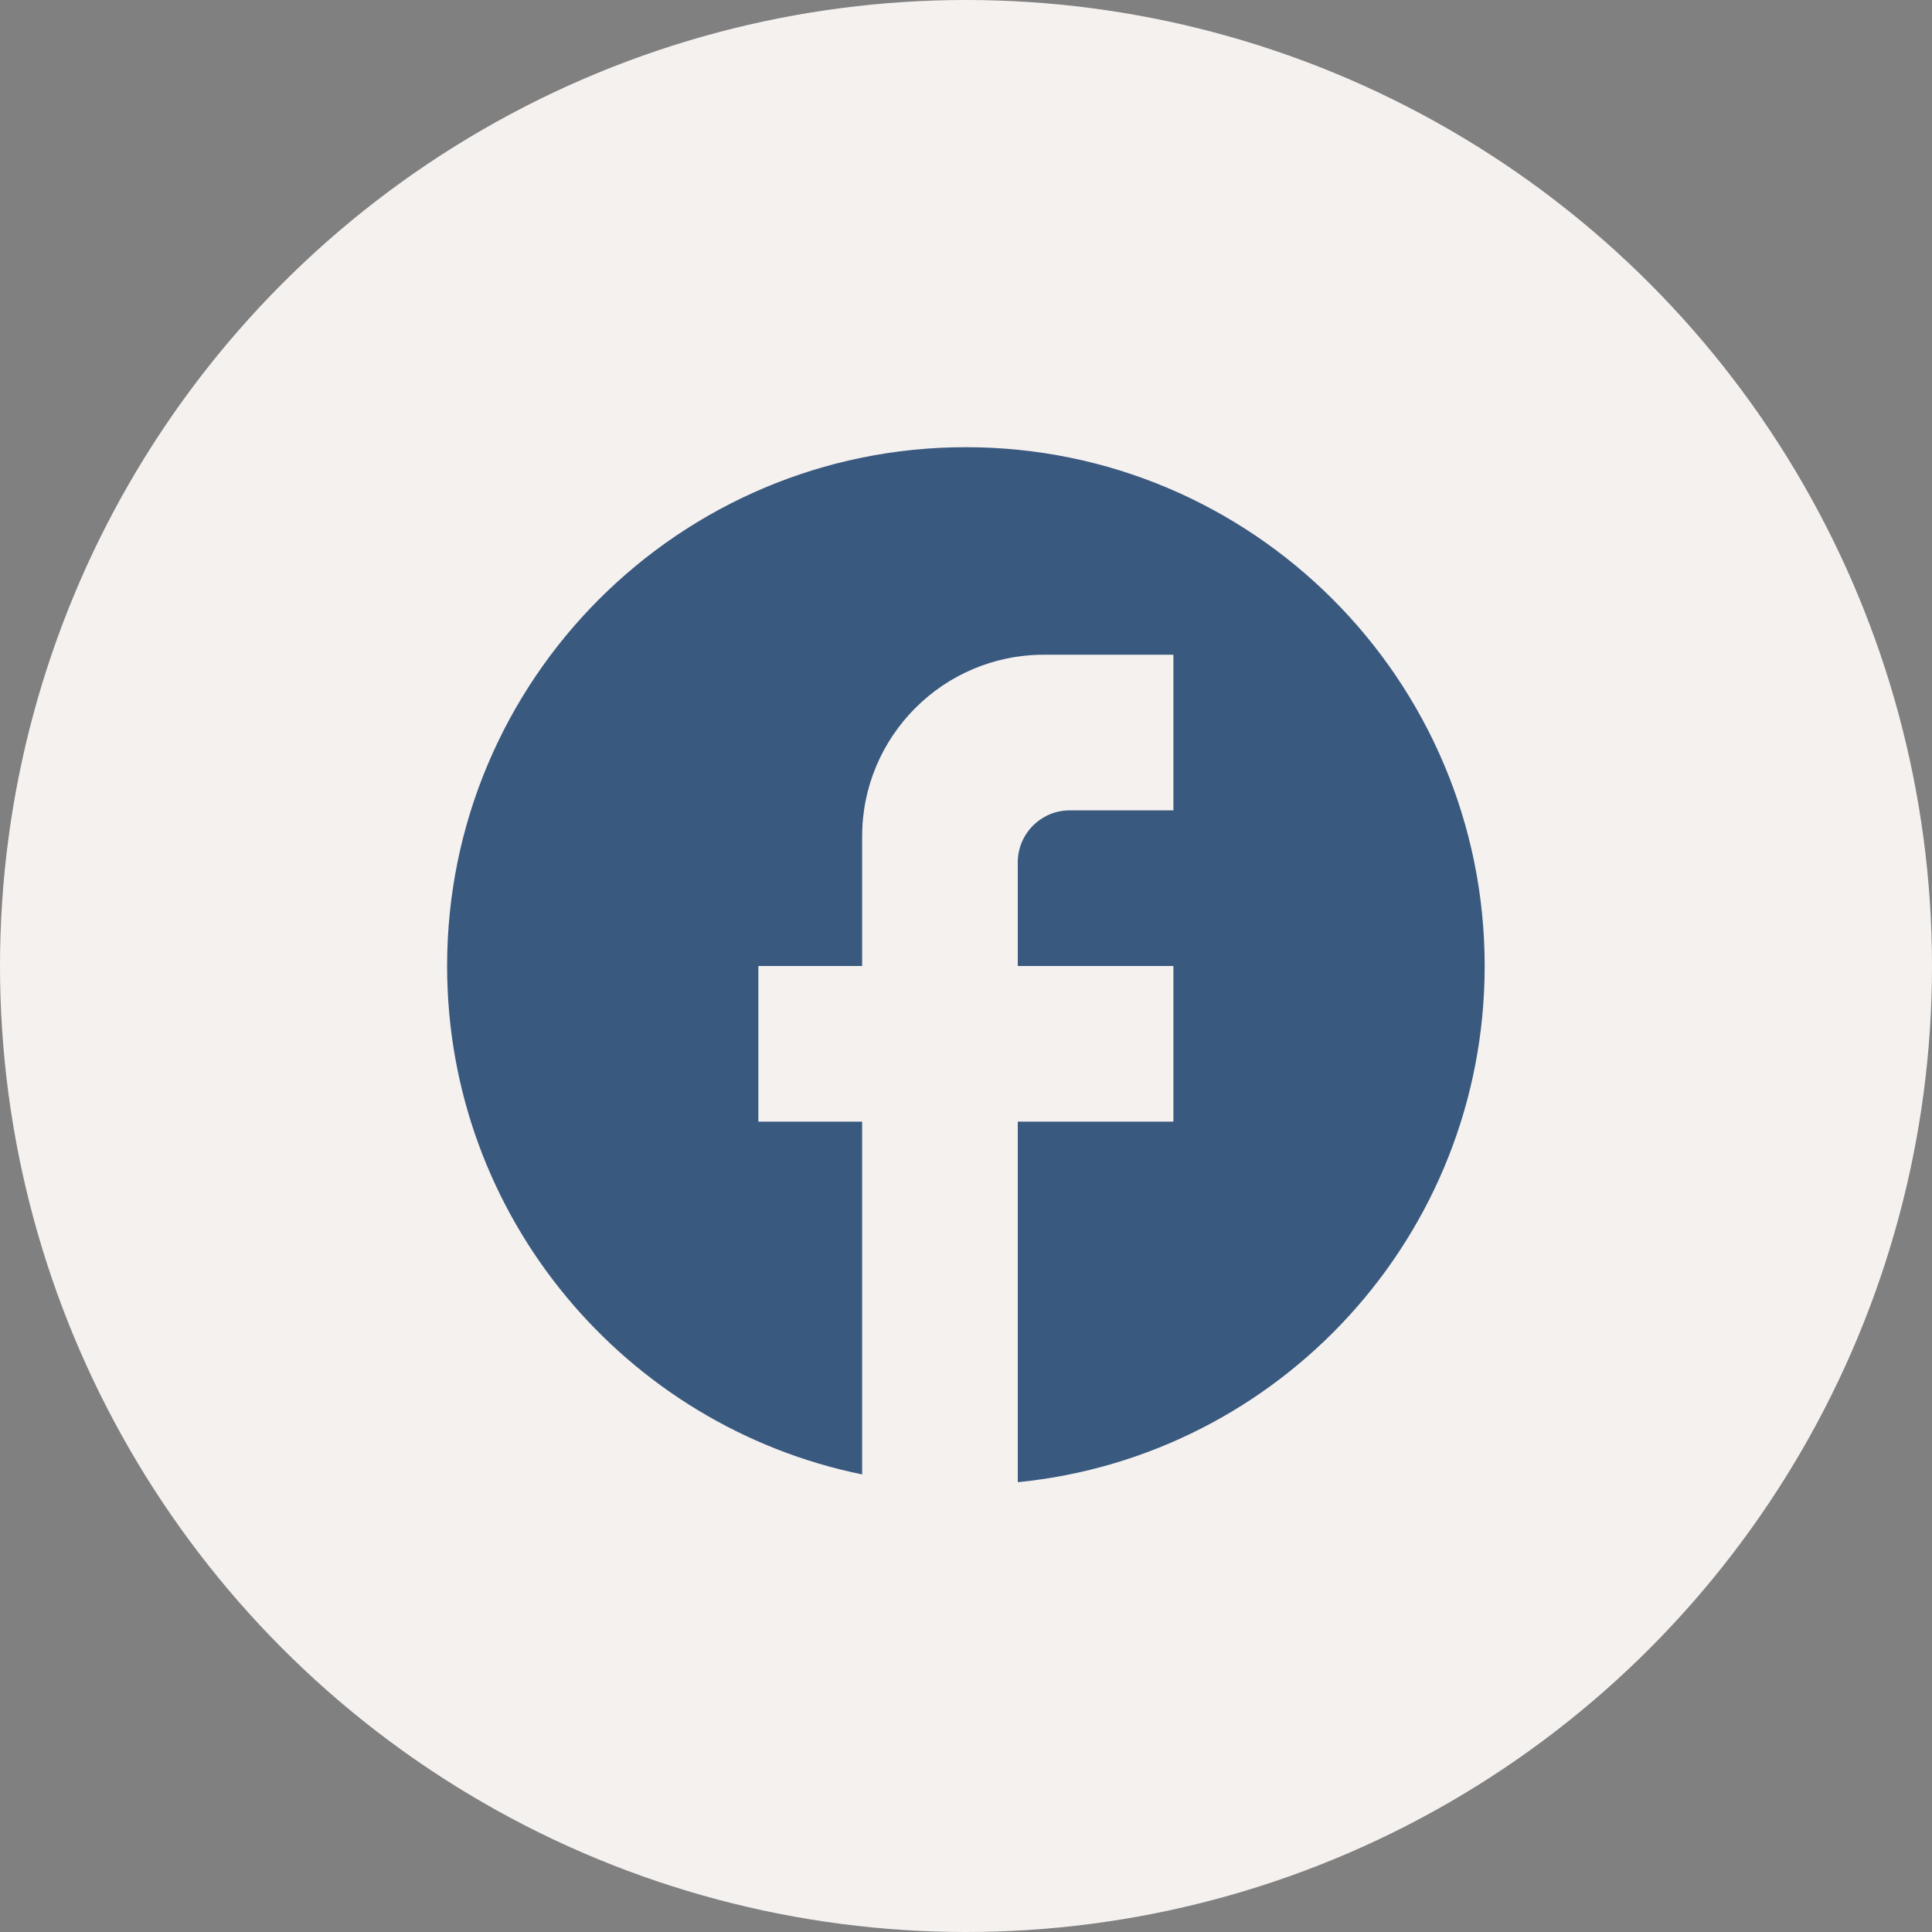 <svg width="45" height="45" viewBox="0 0 45 45" fill="none" xmlns="http://www.w3.org/2000/svg">
<rect x="0" y="0" width="45" height="45" fill="#808080" stroke="none"/>
<circle cx="22.5" cy="22.5" r="22.5" fill="#F5F1EF"/>
<path d="M34.581 22.5C34.581 15.83 29.167 10.416 22.497 10.416C15.827 10.416 10.414 15.83 10.414 22.5C10.414 28.348 14.571 33.218 20.081 34.342V26.125H17.664V22.5H20.081V19.479C20.081 17.147 21.978 15.25 24.31 15.25H27.331V18.875H24.914C24.25 18.875 23.706 19.419 23.706 20.083V22.5H27.331V26.125H23.706V34.523C29.808 33.919 34.581 28.771 34.581 22.5Z" fill="#39597F"/>
</svg>
